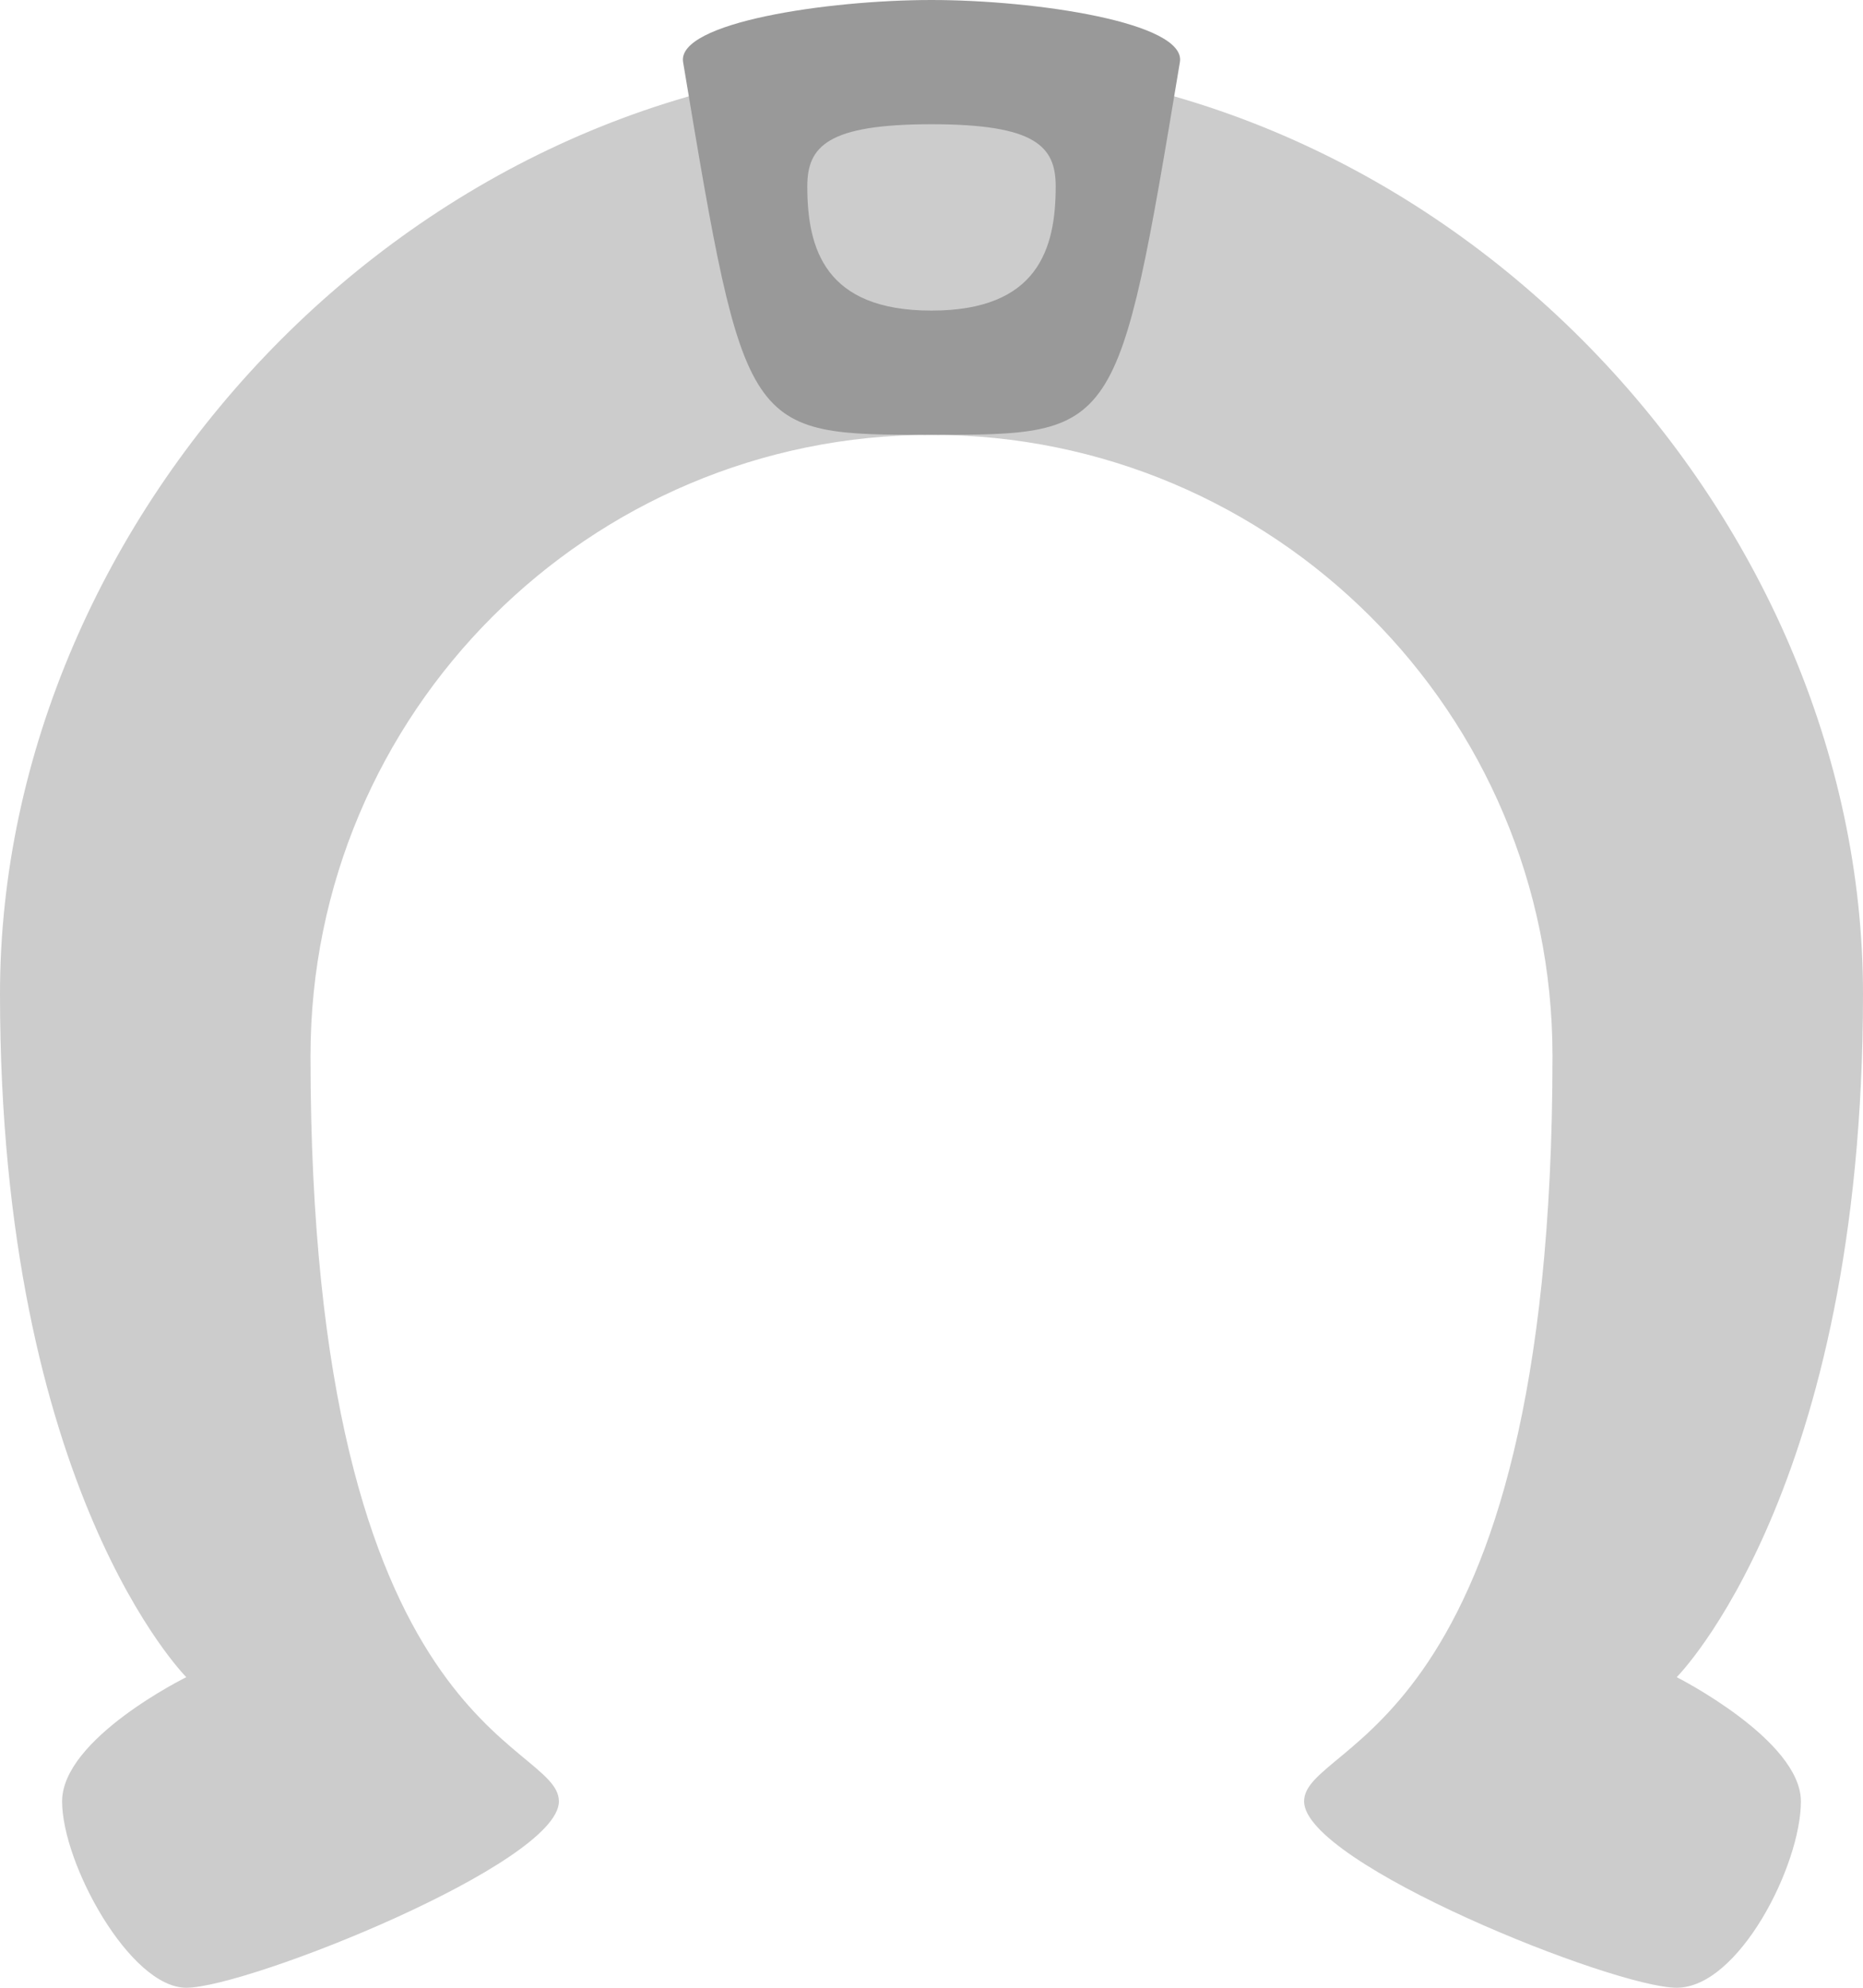 <?xml version="1.0" encoding="iso-8859-1"?>
<!-- Generator: Adobe Illustrator 16.0.0, SVG Export Plug-In . SVG Version: 6.00 Build 0)  -->
<!DOCTYPE svg PUBLIC "-//W3C//DTD SVG 1.1//EN" "http://www.w3.org/Graphics/SVG/1.1/DTD/svg11.dtd">
<svg version="1.1" id="Layer_1" xmlns="http://www.w3.org/2000/svg" xmlns:xlink="http://www.w3.org/1999/xlink" x="0px" y="0px"
	 width="60px" height="64px" viewBox="0 0 60 64" style="enable-background:new 0 0 60 64;" xml:space="preserve">
<g id="Shank_6_">
	<g>
		<path style="fill:#CCCCCC;" d="M54,54c0,0,6-6,6-22C60,16.535,46.568,2,30,2S0,16.535,0,32c0,16,6,22,6,22s-4,1.971-4,4
			c0,2,2.186,6,4,6c1.967,0,12-4,12-6s-8-2-8-24c0-11.047,8.953-20,20-20c11.045,0,20,8.953,20,20c0,22-8,22-8,24s9.975,6,12,6
			c2,0,4-3.947,4-6C58,56.023,54,54,54,54z"/>
	</g>
</g>
<g id="Toe_6_">
	<g>
		<path style="fill-rule:evenodd;clip-rule:evenodd;fill:#999999;" d="M30,0c-3.344,0-8.213,0.725-8,2c2,12,2,12,8,12s6,0,8-12
			C38.213,0.725,33.344,0,30,0z M30,10c-3.438,0-4-2-4-4c0-1.293,0.656-2,4-2s4,0.707,4,2C34,8,33.438,10,30,10z"/>
	</g>
</g>
<g>
</g>
<g>
</g>
<g>
</g>
<g>
</g>
<g>
</g>
<g>
</g>
<g>
</g>
<g>
</g>
<g>
</g>
<g>
</g>
<g>
</g>
<g>
</g>
<g>
</g>
<g>
</g>
<g>
</g>
</svg>
